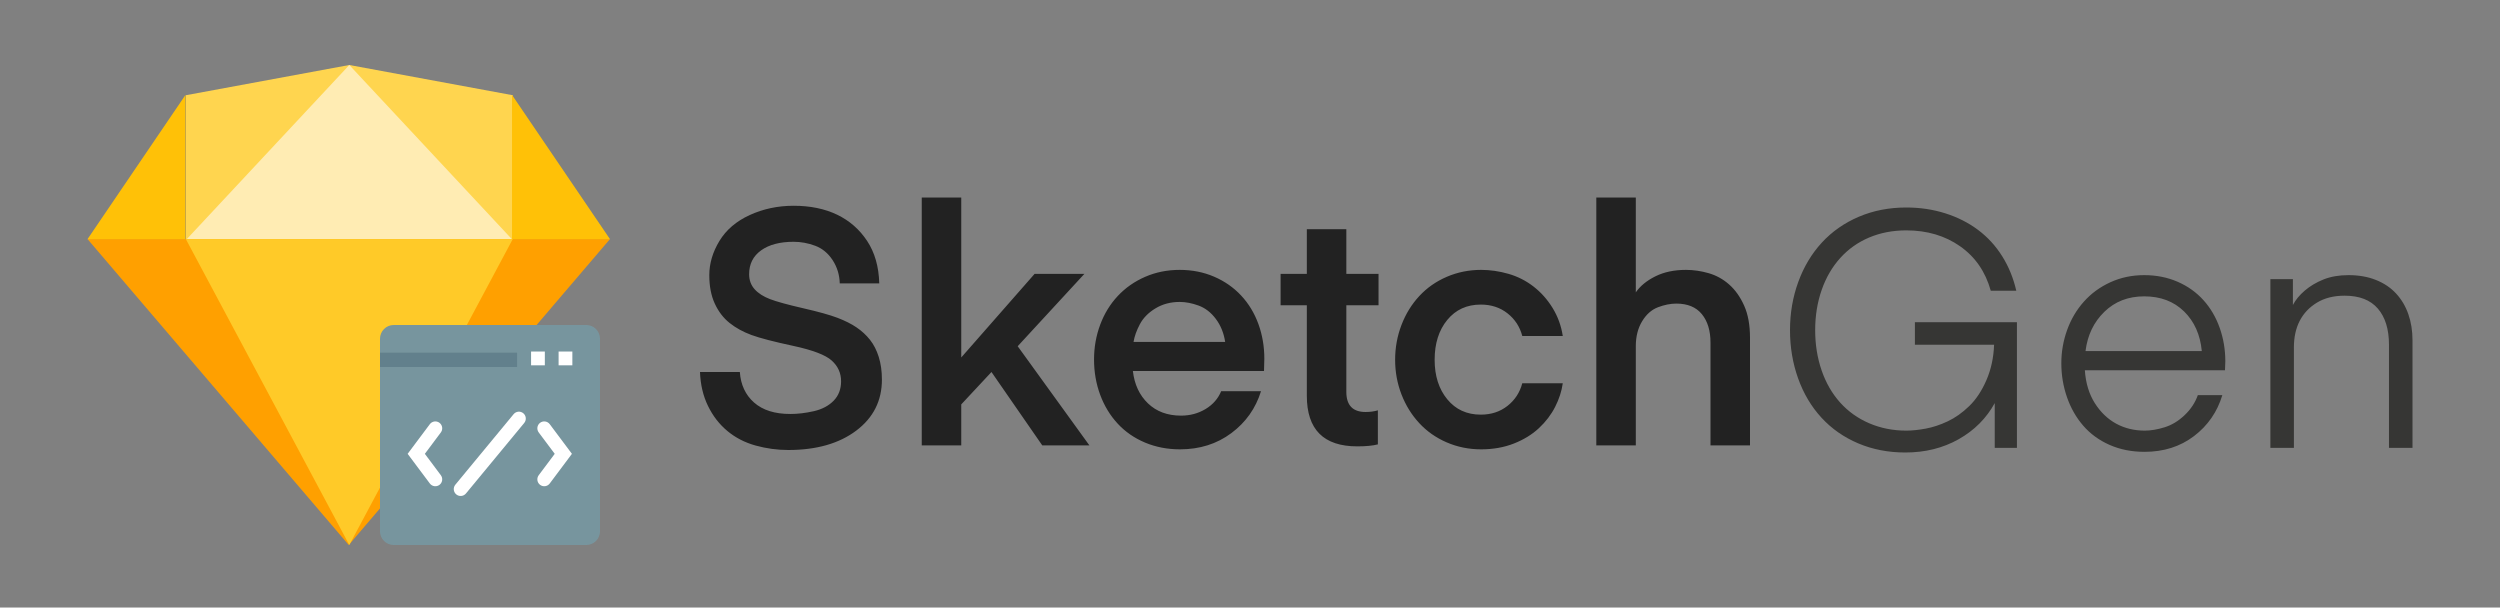 <?xml version="1.0" encoding="UTF-8"?>
<svg width="1000px" height="243px" viewBox="0 0 1000 243" version="1.1" xmlns="http://www.w3.org/2000/svg" xmlns:xlink="http://www.w3.org/1999/xlink">
    <rect x="0" y="0" width="1000" height="243" fill="#808080" stroke="none"/>
    <!-- Generator: Sketch 62 (91390) - https://sketch.com -->
    <title>logo</title>
    <desc>Created with Sketch.</desc>
    <g id="logo" stroke="none" stroke-width="1" fill="none" fill-rule="evenodd">
        <g id="Group-2" transform="translate(35, 26)" fill-rule="nonzero">
            <g id="sketch">
                <polygon id="Path" fill="#FFD54F" points="39.326 70.06 39.326 12.095 104.721 0 170.116 12.095 170.116 70.06"></polygon>
                <polygon id="Path" fill="#FFECB3" points="39.326 70.06 104.721 0 170.116 70.06"></polygon>
                <polygon id="Path" fill="#FFA000" points="0 69.617 104.5 192 209 69.617"></polygon>
                <polygon id="Path" fill="#FFCA28" points="39.326 69.617 104.721 192 170.116 69.617"></polygon>
                <g id="Group" transform="translate(0, 11.972)" fill="#FFC107">
                    <polygon id="Path" points="0 57.697 39.188 0.01 39.188 57.697"></polygon>
                    <polygon id="Path" points="169.812 0.01 169.812 57.697 209 57.697"></polygon>
                </g>
            </g>
            <g id="source-code" transform="translate(117, 104)">
                <path d="M82.5,88 L5.5,88 C2.461,88 0,85.539 0,82.5 L0,5.5 C0,2.461 2.461,0 5.5,0 L82.5,0 C85.539,0 88,2.461 88,5.5 L88,82.5 C88,85.539 85.539,88 82.5,88 Z" id="Path" fill="#77959E"></path>
                <g id="Group" transform="translate(11.055, 10.613)" fill="#FFFFFF">
                    <path d="M8.879,52.782 L0.001,40.92 L8.879,29.058 C9.789,27.839 11.516,27.594 12.732,28.507 C13.948,29.42 14.194,31.15 13.282,32.369 L6.883,40.92 L13.282,49.472 C14.194,50.691 13.948,52.418 12.732,53.334 C11.516,54.247 9.789,53.999 8.879,52.782 Z" id="Path"></path>
                    <path d="M52.985,53.331 C51.769,52.418 51.524,50.688 52.435,49.469 L58.835,40.918 L52.435,32.366 C51.524,31.147 51.769,29.42 52.985,28.504 C54.202,27.591 55.928,27.837 56.839,29.056 L65.716,40.918 L56.839,52.78 C55.928,53.999 54.202,54.247 52.985,53.331 L52.985,53.331 Z" id="Path"></path>
                    <path d="M19.448,57.146 C18.278,56.175 18.116,54.437 19.085,53.262 L42.394,25.053 C43.362,23.881 45.097,23.715 46.269,24.689 C47.439,25.66 47.601,27.398 46.632,28.573 L23.324,56.782 C22.355,57.955 20.621,58.118 19.448,57.146 Z" id="Path"></path>
                    <polygon id="Path" points="60.384 0 65.889 0 65.889 5.517 60.384 5.517"></polygon>
                    <polygon id="Path" points="49.374 0 54.879 0 54.879 5.517 49.374 5.517"></polygon>
                </g>
                <polygon id="Path" fill="#62808C" points="0 11.055 54.834 11.055 54.834 16.804 0 16.804"></polygon>
            </g>
            <path d="M280.321,154 C291.563,154 300.615,151.422 307.475,146.266 C314.336,141.111 317.766,134.302 317.766,125.842 C317.766,122.493 317.346,119.474 316.505,116.786 C315.664,114.098 314.491,111.807 312.986,109.912 C311.481,108.017 309.689,106.364 307.608,104.954 C305.528,103.544 302.983,102.266 299.973,101.12 C296.963,99.975 292.382,98.697 286.23,97.287 C280.077,95.877 275.673,94.665 273.018,93.651 C270.362,92.638 268.304,91.316 266.843,89.685 C265.383,88.055 264.652,86.05 264.652,83.67 C264.652,79.616 266.246,76.443 269.433,74.152 C272.619,71.86 276.957,70.715 282.445,70.715 C285.367,70.715 288.244,71.243 291.077,72.301 C293.909,73.359 296.233,75.276 298.048,78.052 C299.862,80.828 300.814,83.935 300.903,87.372 L300.903,87.372 L316.704,87.372 C316.527,80.674 314.911,75.011 311.857,70.384 C308.803,65.757 304.798,62.254 299.84,59.874 C294.883,57.495 289.085,56.305 282.445,56.305 C276.16,56.305 270.318,57.539 264.918,60.007 C259.518,62.474 255.468,65.933 252.768,70.384 C250.068,74.835 248.718,79.396 248.718,84.067 C248.718,88.473 249.448,92.263 250.909,95.436 C252.37,98.609 254.339,101.187 256.818,103.17 C259.297,105.152 262.218,106.761 265.582,107.995 C268.946,109.229 274.523,110.683 282.313,112.357 C290.103,114.032 295.237,115.993 297.716,118.24 C300.194,120.488 301.434,123.242 301.434,126.503 C301.434,129.675 300.438,132.275 298.446,134.302 C296.454,136.329 293.821,137.717 290.545,138.467 C287.27,139.216 284.127,139.59 281.118,139.59 C274.921,139.59 270.096,138.07 266.644,135.029 C263.192,131.989 261.288,127.913 260.934,122.801 L260.934,122.801 L245,122.801 C245.177,127.825 246.239,132.341 248.187,136.351 C250.134,140.361 252.724,143.711 255.955,146.399 C259.186,149.087 262.948,151.026 267.242,152.215 C271.535,153.405 275.895,154 280.321,154 Z M349.502,152.149 L349.502,135.757 L361.586,122.801 L381.902,152.149 L400.757,152.149 L372.076,112.49 L398.765,83.538 L378.848,83.538 L349.502,116.984 L349.502,53 L333.701,53 L333.701,152.149 L349.502,152.149 Z M437.008,153.736 C444.886,153.736 451.725,151.576 457.523,147.258 C463.321,142.939 467.283,137.343 469.407,130.469 L469.407,130.469 L453.473,130.469 C452.234,133.465 450.153,135.845 447.232,137.607 C444.311,139.37 441.035,140.251 437.406,140.251 C432.006,140.251 427.602,138.621 424.194,135.36 C420.786,132.099 418.772,127.781 418.152,122.404 L418.152,122.404 L470.602,122.404 L470.735,117.513 C470.735,112.578 469.938,107.929 468.345,103.566 C466.752,99.204 464.45,95.414 461.44,92.197 C458.43,88.98 454.823,86.468 450.618,84.662 C446.413,82.855 441.832,81.952 436.875,81.952 C431.917,81.952 427.314,82.877 423.065,84.728 C418.816,86.579 415.164,89.134 412.11,92.395 C409.056,95.656 406.71,99.49 405.073,103.897 C403.435,108.303 402.616,112.93 402.616,117.777 C402.616,122.801 403.435,127.516 405.073,131.923 C406.71,136.329 409.034,140.163 412.044,143.424 C415.054,146.685 418.705,149.219 422.999,151.026 C427.292,152.832 431.962,153.736 437.008,153.736 Z M455.066,110.771 L418.418,110.771 C418.772,108.568 419.613,106.21 420.941,103.698 C422.268,101.187 424.349,99.071 427.181,97.353 C430.014,95.634 433.245,94.775 436.875,94.775 C439.265,94.775 441.788,95.26 444.444,96.229 C447.099,97.199 449.401,98.983 451.348,101.583 C453.296,104.183 454.535,107.246 455.066,110.771 L455.066,110.771 Z M507.915,152.546 C511.367,152.546 514.112,152.281 516.148,151.753 L516.148,151.753 L516.148,138.136 C514.643,138.577 513.005,138.797 511.235,138.797 C506.1,138.797 503.533,136.109 503.533,130.733 L503.533,130.733 L503.533,96.097 L516.413,96.097 L516.413,83.538 L503.533,83.538 L503.533,65.691 L487.732,65.691 L487.732,83.538 L477.242,83.538 L477.242,96.097 L487.732,96.097 L487.732,132.319 C487.732,145.804 494.459,152.546 507.915,152.546 Z M557.444,153.736 C562.224,153.736 566.584,152.964 570.523,151.422 C574.463,149.88 577.804,147.831 580.549,145.275 C583.293,142.719 585.462,139.877 587.055,136.748 C588.648,133.619 589.666,130.469 590.109,127.296 L590.109,127.296 L573.909,127.296 C572.936,130.997 570.966,134.016 568,136.351 C565.035,138.687 561.472,139.855 557.311,139.855 C551.734,139.855 547.264,137.806 543.9,133.707 C540.536,129.609 538.854,124.343 538.854,117.91 C538.854,111.388 540.536,106.078 543.9,101.98 C547.264,97.882 551.734,95.832 557.311,95.832 C561.472,95.832 565.035,97 568,99.336 C570.966,101.671 572.936,104.69 573.909,108.391 L573.909,108.391 L590.109,108.391 C589.489,104.337 588.139,100.614 586.059,97.221 C583.979,93.827 581.434,90.963 578.424,88.628 C575.414,86.292 572.072,84.596 568.399,83.538 C564.725,82.48 561.073,81.952 557.444,81.952 C552.575,81.952 547.994,82.877 543.701,84.728 C539.407,86.579 535.733,89.156 532.679,92.461 C529.625,95.766 527.257,99.622 525.575,104.029 C523.893,108.435 523.052,113.062 523.052,117.91 C523.052,122.757 523.893,127.362 525.575,131.724 C527.257,136.087 529.625,139.921 532.679,143.226 C535.733,146.531 539.407,149.109 543.701,150.959 C547.994,152.81 552.575,153.736 557.444,153.736 Z M619.322,152.149 L619.322,112.49 C619.322,108.612 620.163,105.285 621.845,102.509 C623.527,99.732 625.651,97.86 628.218,96.89 C630.786,95.921 633.22,95.436 635.522,95.436 C640.036,95.436 643.445,96.846 645.746,99.666 C648.048,102.486 649.199,106.276 649.199,111.035 L649.199,111.035 L649.199,152.149 L665,152.149 L665,109.052 C665,104.029 664.225,99.776 662.676,96.295 C661.127,92.814 659.135,89.994 656.701,87.834 C654.267,85.675 651.522,84.155 648.468,83.274 C645.414,82.392 642.382,81.952 639.372,81.952 C634.681,81.952 630.609,82.811 627.156,84.529 C623.704,86.248 621.092,88.385 619.322,90.941 L619.322,90.941 L619.322,53 L603.52,53 L603.52,152.149 L619.322,152.149 Z" id="Sketch" fill="#222222"></path>
            <path d="M727.116,155 C735.067,155 742.179,153.232 748.451,149.696 C754.724,146.159 759.539,141.341 762.896,135.241 L762.896,135.241 L762.896,153.143 L771.774,153.143 L771.774,102.884 L730.959,102.884 L730.959,111.901 L762.631,111.901 C762.454,117.029 761.438,121.737 759.583,126.024 C757.728,130.312 755.431,133.782 752.692,136.434 C749.953,139.087 747.082,141.12 744.078,142.535 C741.075,143.949 738.137,144.922 735.266,145.452 C732.395,145.982 729.811,146.248 727.514,146.248 C722.213,146.248 717.288,145.275 712.738,143.33 C708.188,141.385 704.301,138.622 701.076,135.042 C697.852,131.461 695.378,127.174 693.655,122.179 C691.933,117.184 691.071,111.813 691.071,106.066 C691.071,100.32 691.933,94.971 693.655,90.02 C695.378,85.069 697.852,80.804 701.076,77.223 C704.301,73.643 708.166,70.902 712.672,69.001 C717.177,67.101 722.125,66.15 727.514,66.15 C735.818,66.15 742.996,68.272 749.048,72.516 C755.099,76.759 759.185,82.682 761.305,90.286 L761.305,90.286 L771.509,90.286 C770.361,85.246 768.484,80.649 765.877,76.494 C763.271,72.339 760.047,68.825 756.204,65.951 C752.361,63.078 747.987,60.868 743.084,59.321 C738.181,57.774 732.991,57 727.514,57 C720.623,57 714.284,58.238 708.497,60.713 C702.711,63.189 697.786,66.636 693.722,71.057 C689.658,75.477 686.522,80.715 684.313,86.771 C682.104,92.827 681,99.259 681,106.066 C681,112.874 682.082,119.305 684.247,125.361 C686.411,131.417 689.525,136.655 693.589,141.076 C697.653,145.496 702.556,148.922 708.299,151.353 C714.041,153.784 720.313,155 727.116,155 Z M822.794,154.735 C830.48,154.735 837.083,152.635 842.605,148.436 C848.126,144.236 851.903,138.777 853.935,132.058 L853.935,132.058 L844.129,132.058 C843.069,135.064 841.302,137.738 838.828,140.081 C836.354,142.424 833.682,144.037 830.811,144.922 C827.94,145.806 825.311,146.248 822.926,146.248 C818.685,146.248 814.865,145.319 811.463,143.463 C808.062,141.606 805.213,138.866 802.916,135.241 C800.619,131.616 799.294,127.24 798.94,122.112 L798.94,122.112 L854.995,122.112 L855.128,118.532 C855.128,113.846 854.377,109.382 852.875,105.138 C851.373,100.894 849.209,97.203 846.382,94.065 C843.555,90.926 840.109,88.473 836.045,86.705 C831.981,84.937 827.52,84.053 822.661,84.053 C817.802,84.053 813.296,85.003 809.144,86.904 C804.992,88.805 801.458,91.391 798.543,94.662 C795.627,97.933 793.397,101.712 791.851,106 C790.305,110.288 789.532,114.73 789.532,119.327 C789.532,124.013 790.283,128.522 791.784,132.854 C793.286,137.186 795.451,140.987 798.278,144.258 C801.105,147.53 804.617,150.093 808.813,151.95 C813.009,153.806 817.67,154.735 822.794,154.735 Z M845.719,114.421 L799.205,114.421 C800.001,108.055 802.518,102.817 806.759,98.706 C810.999,94.595 816.3,92.54 822.661,92.54 C829.199,92.54 834.521,94.551 838.629,98.574 C842.737,102.596 845.101,107.879 845.719,114.421 L845.719,114.421 Z M882.559,153.143 L882.559,112.962 C882.559,108.895 883.332,105.359 884.878,102.353 C886.424,99.347 888.721,96.916 891.769,95.06 C894.817,93.203 898.505,92.275 902.834,92.275 C908.753,92.275 913.192,93.999 916.152,97.447 C919.111,100.894 920.591,105.713 920.591,111.901 L920.591,111.901 L920.591,153.143 L930,153.143 L930,110.045 C930,106.332 929.448,102.884 928.344,99.701 C927.239,96.518 925.605,93.756 923.44,91.413 C921.276,89.07 918.581,87.258 915.357,85.976 C912.132,84.694 908.488,84.053 904.424,84.053 C900.625,84.053 897.29,84.627 894.419,85.777 C891.548,86.926 889.052,88.407 886.932,90.219 C884.812,92.032 883.221,93.954 882.161,95.988 L882.161,95.988 L882.161,85.644 L873.15,85.644 L873.15,153.143 L882.559,153.143 Z" id="Gen" fill="#363634"></path>
        </g>
    </g>
</svg>